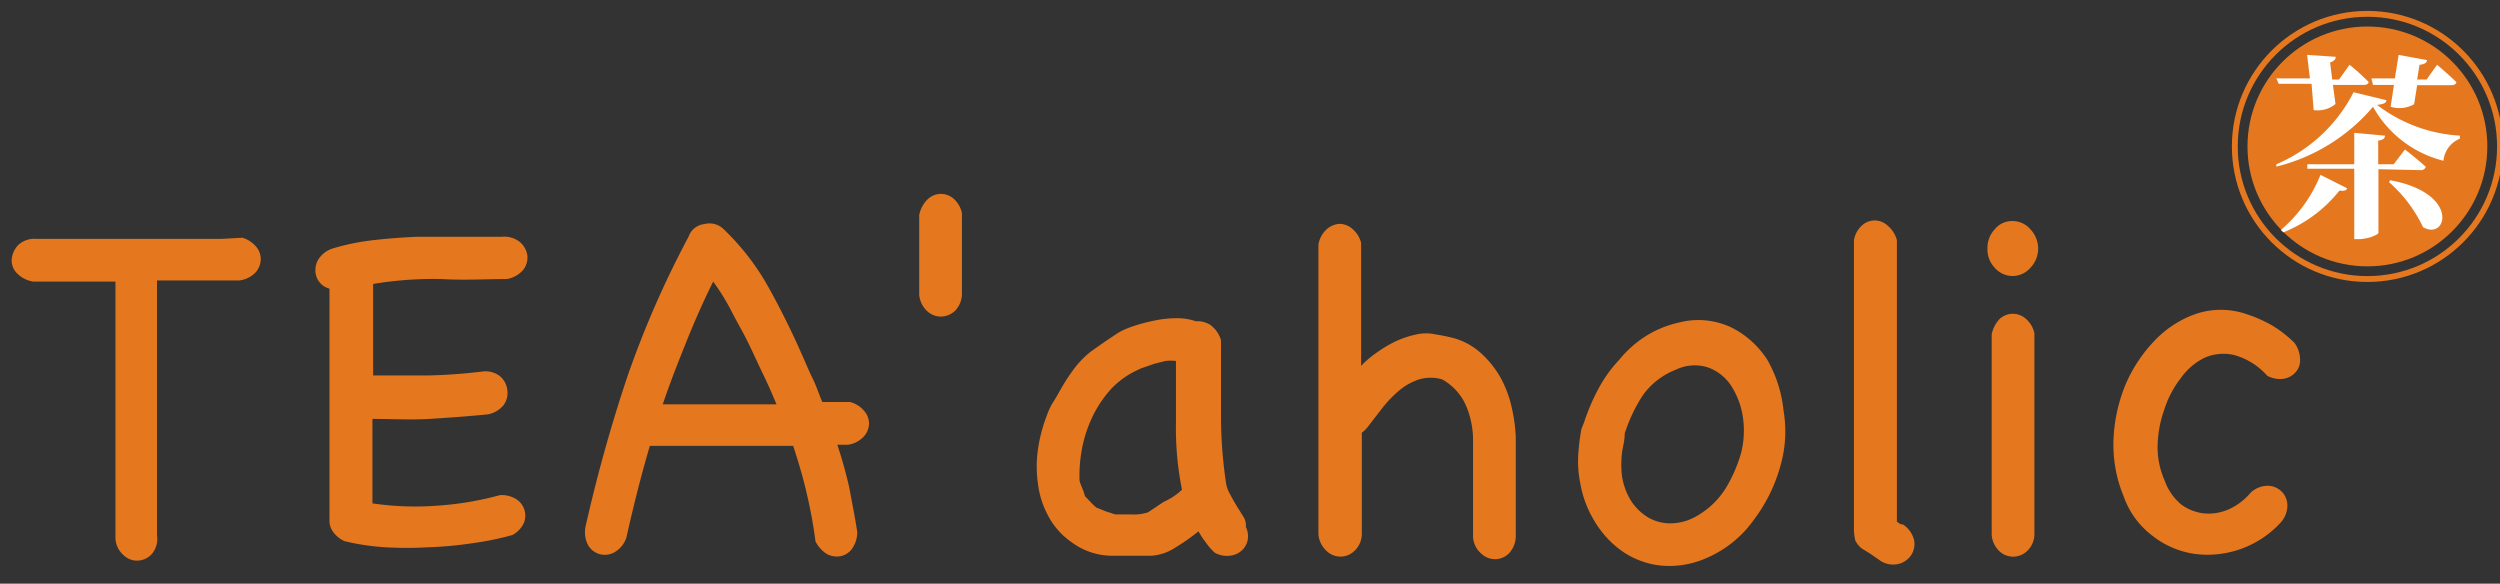 <svg id="圖層_1" data-name="圖層 1" xmlns="http://www.w3.org/2000/svg" viewBox="0 0 106.53 24.87"><rect x="0" y="0" width="106.53" height="24.87" fill="#333333" stroke="none"/><defs><style>.cls-1{fill:#e5781f;}.cls-2{fill:none;stroke:#e5781f;stroke-miterlimit:10;stroke-width:0.25px;}.cls-3{fill:#fff;}</style></defs><title>logo-m</title><path class="cls-1" d="M10.33,10.13a1.23,1.23,0,0,1,.6.4.82.82,0,0,1,.18.56.88.88,0,0,1-.25.55,1.16,1.16,0,0,1-.66.31H6.69V22.81a1,1,0,0,1-.24.82.87.87,0,0,1-.62.26.82.82,0,0,1-.57-.24,1,1,0,0,1-.34-.7V12H1.42a1.23,1.23,0,0,1-.71-.37.76.76,0,0,1-.21-.59,1,1,0,0,1,.28-.6,1,1,0,0,1,.77-.26H9.43Z"/><path class="cls-1" d="M21.3,21.1a1.16,1.16,0,0,1,.7.17.84.84,0,0,1,.33,1,1.12,1.12,0,0,1-.5.53,12.79,12.79,0,0,1-1.72.35,16.3,16.3,0,0,1-1.85.17,16.15,16.15,0,0,1-1.84,0,10.15,10.15,0,0,1-1.74-.26,1.25,1.25,0,0,1-.51-.43.82.82,0,0,1-.13-.5V12.3a.8.8,0,0,1-.6-.8.87.87,0,0,1,.17-.51,1.12,1.12,0,0,1,.56-.4,9.75,9.75,0,0,1,1.77-.36c.6-.07,1.2-.11,1.81-.14l1.83,0c.6,0,1.21,0,1.8,0a1.06,1.06,0,0,1,.77.22.94.94,0,0,1,.32.56.85.85,0,0,1-.16.61,1.17,1.17,0,0,1-.71.41c-.89,0-1.82.06-2.8,0a15.67,15.67,0,0,0-2.9.21V16h2.32a23.21,23.21,0,0,0,2.35-.17,1,1,0,0,1,.77.23.91.91,0,0,1,.28.58.86.86,0,0,1-.16.62,1.12,1.12,0,0,1-.7.4c-.82.08-1.64.14-2.46.19s-1.63,0-2.43,0v3.6a12.53,12.53,0,0,0,2.74.1A13.59,13.59,0,0,0,21.3,21.1Z"/><path class="cls-1" d="M36.53,22.68a1.26,1.26,0,0,1-.22.7.8.8,0,0,1-.49.32.9.9,0,0,1-.58-.09,1.34,1.34,0,0,1-.49-.54A20.2,20.2,0,0,0,34.37,21c-.16-.7-.36-1.35-.57-2l-5.9,0h-.21c-.37,1.26-.7,2.57-1,3.91a1.12,1.12,0,0,1-.52.63.82.82,0,0,1-1.12-.33h0a1.19,1.19,0,0,1-.09-.81q.73-3.23,1.76-6.31a41.43,41.43,0,0,1,2.62-6A.8.8,0,0,1,30,9.55a.9.9,0,0,1,.46,0,.86.86,0,0,1,.38.22h0a10.5,10.5,0,0,1,1.93,2.51q.78,1.41,1.41,2.85c.16.35.3.7.45,1s.28.7.41,1h1.18a1.16,1.16,0,0,1,.62.4.81.81,0,0,1,.19.54.85.85,0,0,1-.23.54,1.14,1.14,0,0,1-.65.34h-.47q.3.91.51,1.83C36.31,21.44,36.44,22.06,36.53,22.68ZM30.39,12c-.42.84-.8,1.71-1.15,2.58s-.7,1.76-1,2.65l4.85,0c-.19-.45-.38-.89-.59-1.32s-.4-.86-.61-1.29-.47-.87-.7-1.32A9.45,9.45,0,0,0,30.39,12Z"/><path class="cls-1" d="M39.53,8.49a.85.85,0,0,1,.55-.23.87.87,0,0,1,.55.2,1.15,1.15,0,0,1,.36.62v3.39a1.06,1.06,0,0,1-.29.77.9.9,0,0,1-.62.25.86.86,0,0,1-.57-.23,1.08,1.08,0,0,1-.34-.7V9.16A1.29,1.29,0,0,1,39.53,8.49Z"/><path class="cls-1" d="M53.09,22.46h0a.89.89,0,0,1,.07.58.8.8,0,0,1-.26.43.9.9,0,0,1-.49.21,1.06,1.06,0,0,1-.65-.13,2.67,2.67,0,0,1-.38-.44,3.46,3.46,0,0,1-.31-.47,8.43,8.43,0,0,1-1,.7,2.07,2.07,0,0,1-1,.34c-.6,0-1.18,0-1.76,0a2.9,2.9,0,0,1-1.64-.57,3.17,3.17,0,0,1-1-1.12,3.86,3.86,0,0,1-.44-1.37,5.24,5.24,0,0,1,0-1.48,6.65,6.65,0,0,1,.38-1.44,2.77,2.77,0,0,1,.29-.6c.12-.19.23-.39.35-.6a7.66,7.66,0,0,1,.56-.84,3.87,3.87,0,0,1,.7-.7l.57-.4.57-.38a3.33,3.33,0,0,1,.61-.27,6.88,6.88,0,0,1,.89-.24,4.49,4.49,0,0,1,1-.11,2.45,2.45,0,0,1,.81.13,1,1,0,0,1,.62.16,1.24,1.24,0,0,1,.45.65v3a19.51,19.51,0,0,0,.21,3.06,1.31,1.31,0,0,0,.16.47c.1.19.2.37.31.55l.3.48A.78.78,0,0,1,53.09,22.46Zm-2.8-1.53.07-.05,0-.05A13.25,13.25,0,0,1,50.11,18V15.38a2.12,2.12,0,0,0-.44,0l-.48.12-.43.15a1.53,1.53,0,0,0-.27.11,3.65,3.65,0,0,0-1.14.81,5,5,0,0,0-.76,1.11A5.52,5.52,0,0,0,46.13,19,6.16,6.16,0,0,0,46,20.43c0,.12.07.24.11.36a2.06,2.06,0,0,1,.12.35l.23.24a2.06,2.06,0,0,0,.26.25l.4.16.4.13h.7a1.85,1.85,0,0,0,.7-.09l.66-.44a2.87,2.87,0,0,0,.72-.46Z"/><path class="cls-1" d="M57.72,23.47a.85.85,0,0,1-1.2,0,1.09,1.09,0,0,1-.34-.7V10.42a1.15,1.15,0,0,1,.34-.64.92.92,0,0,1,.54-.24.83.83,0,0,1,.54.19,1.16,1.16,0,0,1,.4.62v5.24a4.08,4.08,0,0,1,.63-.54,5.38,5.38,0,0,1,.83-.5,4.14,4.14,0,0,1,.9-.3,1.85,1.85,0,0,1,.81,0,7.45,7.45,0,0,1,.82.17,2.89,2.89,0,0,1,1.14.65,4.2,4.2,0,0,1,.8,1,4.82,4.82,0,0,1,.48,1.26,7,7,0,0,1,.18,1.29v4.21a1.08,1.08,0,0,1-.29.75.84.84,0,0,1-1.19,0,1,1,0,0,1-.34-.7V18.7a3.76,3.76,0,0,0-.31-1.44,2.37,2.37,0,0,0-1-1.09,1.71,1.71,0,0,0-1,0,2.56,2.56,0,0,0-.85.48,5,5,0,0,0-.71.74l-.64.83-.11.12-.12.1v4.32A1,1,0,0,1,57.72,23.47Z"/><path class="cls-1" d="M67.5,18a8.78,8.78,0,0,1,.6-1.41A5.74,5.74,0,0,1,69,15.33a4.67,4.67,0,0,1,1.12-1,4.42,4.42,0,0,1,1.4-.58,3.29,3.29,0,0,1,2.25.2,3.88,3.88,0,0,1,1.55,1.4A5.48,5.48,0,0,1,76,17.5a5.25,5.25,0,0,1-.1,2.23,6.83,6.83,0,0,1-1.18,2.44,4.79,4.79,0,0,1-2.1,1.65,3.87,3.87,0,0,1-1.84.28,3.53,3.53,0,0,1-1.58-.56,4.11,4.11,0,0,1-1.19-1.23,4.6,4.6,0,0,1-.67-1.71,4.67,4.67,0,0,1-.09-1.18,9,9,0,0,1,.14-1.15Zm1.73.51c0,.31-.1.59-.12.85a4.31,4.31,0,0,0,0,.88,2.79,2.79,0,0,0,.38,1.08,2.24,2.24,0,0,0,.76.74,1.89,1.89,0,0,0,1,.24,2.26,2.26,0,0,0,1.1-.34,3.48,3.48,0,0,0,1.19-1.16,6.1,6.1,0,0,0,.66-1.53,3.94,3.94,0,0,0,.08-1.41,3.4,3.4,0,0,0-.46-1.34,2,2,0,0,0-1-.85,1.84,1.84,0,0,0-1.4.08A3.11,3.11,0,0,0,70,16.85,6.67,6.67,0,0,0,69.23,18.48Z"/><path class="cls-1" d="M81.09,22.35a1.11,1.11,0,0,1,.47.65.89.89,0,0,1-.11.64.93.93,0,0,1-.51.38,1,1,0,0,1-.79-.11l-.39-.27c-.14-.1-.29-.18-.43-.27a1.09,1.09,0,0,1-.27-.33A2.36,2.36,0,0,1,79,22.6V10.24a1.08,1.08,0,0,1,.35-.64.8.8,0,0,1,1.07,0,1.22,1.22,0,0,1,.41.63v12l.14.1Z"/><path class="cls-1" d="M84.69,10.6A1.16,1.16,0,0,1,85,9.77a.94.94,0,0,1,.75-.35,1,1,0,0,1,.77.35,1.21,1.21,0,0,1,.33.83,1.18,1.18,0,0,1-.33.81,1,1,0,0,1-.77.35,1,1,0,0,1-.75-.35A1.12,1.12,0,0,1,84.69,10.6Zm2,12.11a1,1,0,0,1-.3.76.86.86,0,0,1-.61.25.85.85,0,0,1-.58-.23,1.07,1.07,0,0,1-.33-.7c0-1.4,0-2.83,0-4.27s0-2.87,0-4.27a1.32,1.32,0,0,1,.35-.67.83.83,0,0,1,1.1,0,1.11,1.11,0,0,1,.37.62c0,1.41,0,2.83,0,4.28s0,2.86,0,4.25Z"/><path class="cls-1" d="M95.9,21a1.07,1.07,0,0,1,.74-.3.84.84,0,0,1,.83.81,1.09,1.09,0,0,1-.28.75A4.23,4.23,0,0,1,93.5,23.6a3.79,3.79,0,0,1-1.78-.77,3.58,3.58,0,0,1-1.23-1.69,5.58,5.58,0,0,1-.36-1.27,5.73,5.73,0,0,1-.06-1.31,6.81,6.81,0,0,1,.49-2.14,6.22,6.22,0,0,1,1.21-1.86,4.46,4.46,0,0,1,1.76-1.17,3.35,3.35,0,0,1,2.21,0,5.68,5.68,0,0,1,1.1.49,5,5,0,0,1,.93.73,1.21,1.21,0,0,1,.24.7.74.74,0,0,1-.19.55.84.84,0,0,1-.51.28,1.13,1.13,0,0,1-.7-.13,2.92,2.92,0,0,0-1.4-.88,2,2,0,0,0-1.28.12,2.71,2.71,0,0,0-1,.86,4.24,4.24,0,0,0-.7,1.33A4.85,4.85,0,0,0,91.94,19a3.51,3.51,0,0,0,.31,1.5,2.32,2.32,0,0,0,.7,1,2,2,0,0,0,1,.38A2.14,2.14,0,0,0,95,21.69,2.63,2.63,0,0,0,95.9,21Z"/><circle class="cls-2" cx="100.88" cy="6.24" r="5.65"/><circle class="cls-1" cx="100.88" cy="6.24" r="5.11"/><path class="cls-3" d="M101.69,4.27c0,.12-.13.17-.4.2a6.4,6.4,0,0,0,3.53,1.31v.13a1.13,1.13,0,0,0-.7.94,4.75,4.75,0,0,1-3-2.3A7.89,7.89,0,0,1,97,7.1L97,7a6.58,6.58,0,0,0,3.29-3.07ZM97,3.34h1.43l-.12-1,1.22.08c0,.1-.07.19-.24.24l.09.73h.29l.45-.63a10.32,10.32,0,0,1,.81.73c0,.09-.1.13-.22.13h-1.3l.11.81a1.17,1.17,0,0,1-.93.26L98.5,3.57H97.1Zm.19,6.46a6,6,0,0,0,1.69-2.35l1.13.57c0,.09-.12.13-.32.1A5.81,5.81,0,0,1,97.3,9.9Zm4.16-2.59V9.92c0,.08-.45.27-.83.27h-.2v-3h-2L98.32,7h2V5.66l1.31.12c0,.1-.08.19-.29.21V7H102l.48-.63s.55.43.89.74a.22.22,0,0,1-.23.14Zm-.3-3.87h1l.16-1,1.21.22c0,.1-.09.18-.32.2l-.1.63h.4l.45-.63s.52.44.82.74c0,.09-.11.13-.22.13H103l-.13.81a1.26,1.26,0,0,1-1,.11l.14-.93h-.89Zm.8,4.34c3,.55,2.42,2.59,1.4,2a5.94,5.94,0,0,0-1.45-1.92Z"/></svg>